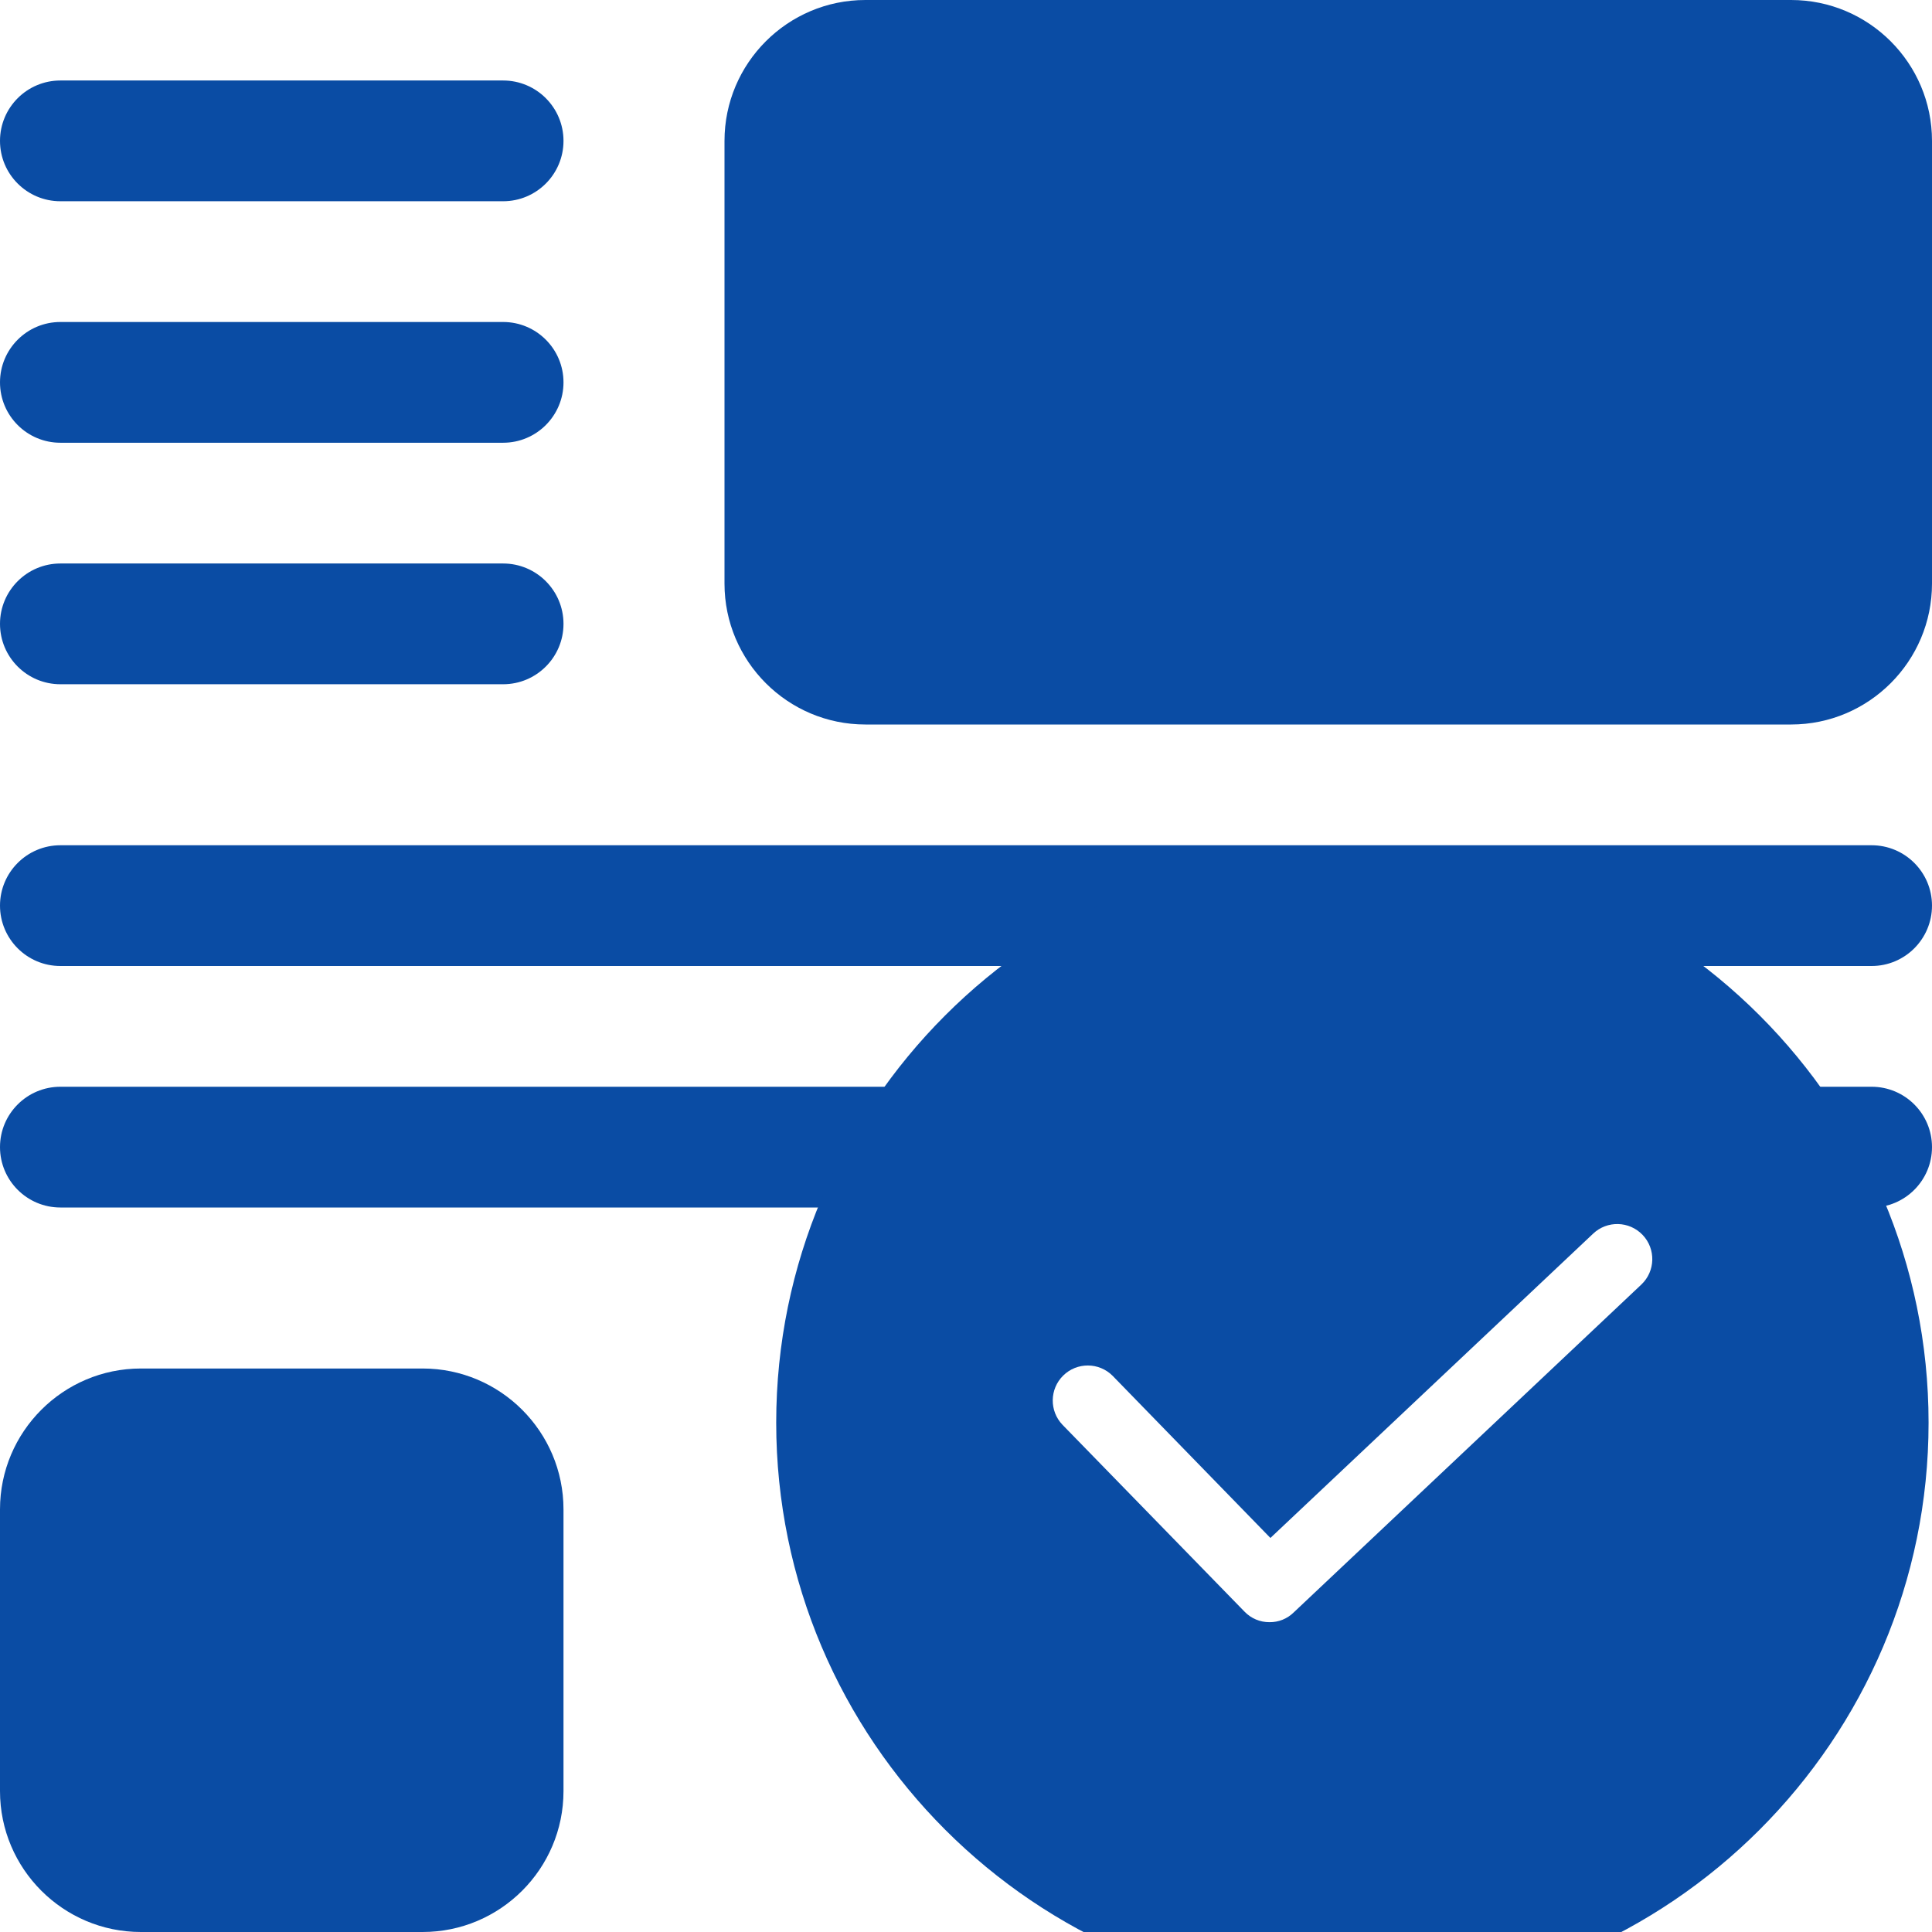 <?xml version="1.0" encoding="UTF-8"?>
<svg width="110px" height="110px" viewBox="0 0 110 110" version="1.1" xmlns="http://www.w3.org/2000/svg" xmlns:xlink="http://www.w3.org/1999/xlink">
    <title>NXTLabl_compliance@svg</title>
    <g id="NXTLabl_compliance" stroke="none" stroke-width="1" fill="none" fill-rule="evenodd">
        <g id="contents" fill="#0a4ca4" fill-rule="nonzero">
            <path d="M8.021,110 L24.062,110 C28.485,110 32.083,106.402 32.083,101.979 L32.083,85.938 C32.083,81.515 28.485,77.917 24.062,77.917 L8.021,77.917 C3.598,77.917 0,81.515 0,85.938 L0,101.979 C0,106.402 3.598,110 8.021,110 Z" id="Path"></path>
            <path d="M101.979,0 L49.271,0 C44.848,0 41.25,3.598 41.25,8.021 L41.25,33.229 C41.25,37.652 44.848,41.25 49.271,41.25 L101.979,41.25 C106.402,41.25 110,37.652 110,33.229 L110,8.021 C110,3.598 106.402,0 101.979,0 Z" id="Path"></path>
            <path d="M3.438,11.458 L28.646,11.458 C30.543,11.458 32.083,9.918 32.083,8.021 C32.083,6.123 30.543,4.583 28.646,4.583 L3.438,4.583 C1.54,4.583 0,6.123 0,8.021 C0,9.918 1.54,11.458 3.438,11.458 Z" id="Path"></path>
            <path d="M3.438,25.208 L28.646,25.208 C30.543,25.208 32.083,23.668 32.083,21.771 C32.083,19.873 30.543,18.333 28.646,18.333 L3.438,18.333 C1.54,18.333 0,19.873 0,21.771 C0,23.668 1.54,25.208 3.438,25.208 Z" id="Path"></path>
            <path d="M3.438,38.958 L28.646,38.958 C30.543,38.958 32.083,37.418 32.083,35.521 C32.083,33.623 30.543,32.083 28.646,32.083 L3.438,32.083 C1.54,32.083 0,33.623 0,35.521 C0,37.418 1.54,38.958 3.438,38.958 Z" id="Path"></path>
            <path d="M106.562,48.125 L3.438,48.125 C1.54,48.125 0,49.665 0,51.562 C0,53.46 1.54,55 3.438,55 L106.562,55 C108.46,55 110,53.46 110,51.562 C110,49.665 108.46,48.125 106.562,48.125 Z" id="Path"></path>
            <path d="M106.562,61.875 L3.438,61.875 C1.54,61.875 0,63.415 0,65.312 C0,67.21 1.54,68.75 3.438,68.75 L106.562,68.75 C108.46,68.75 110,67.21 110,65.312 C110,63.415 108.46,61.875 106.562,61.875 Z" id="Path"></path>
            <path d="M77,48.194 C58.9,48.194 44.194,62.924 44.194,81 C44.194,99.075 58.924,113.805 77,113.805 C95.075,113.805 109.805,99.075 109.805,81 C109.805,62.924 95.1,48.194 77,48.194 Z M93.452,73.136 L73.654,91.809 C73.288,92.168 72.794,92.366 72.281,92.36 C71.744,92.364 71.23,92.148 70.858,91.76 L60.497,81.125 C59.738,80.337 59.755,79.084 60.536,78.317 C61.316,77.551 62.569,77.555 63.344,78.328 L72.332,87.565 L90.706,70.239 C91.506,69.481 92.768,69.515 93.527,70.314 C94.286,71.114 94.252,72.377 93.452,73.136 L93.452,73.136 Z" id="Shape"></path>
        </g>
    </g>
</svg>